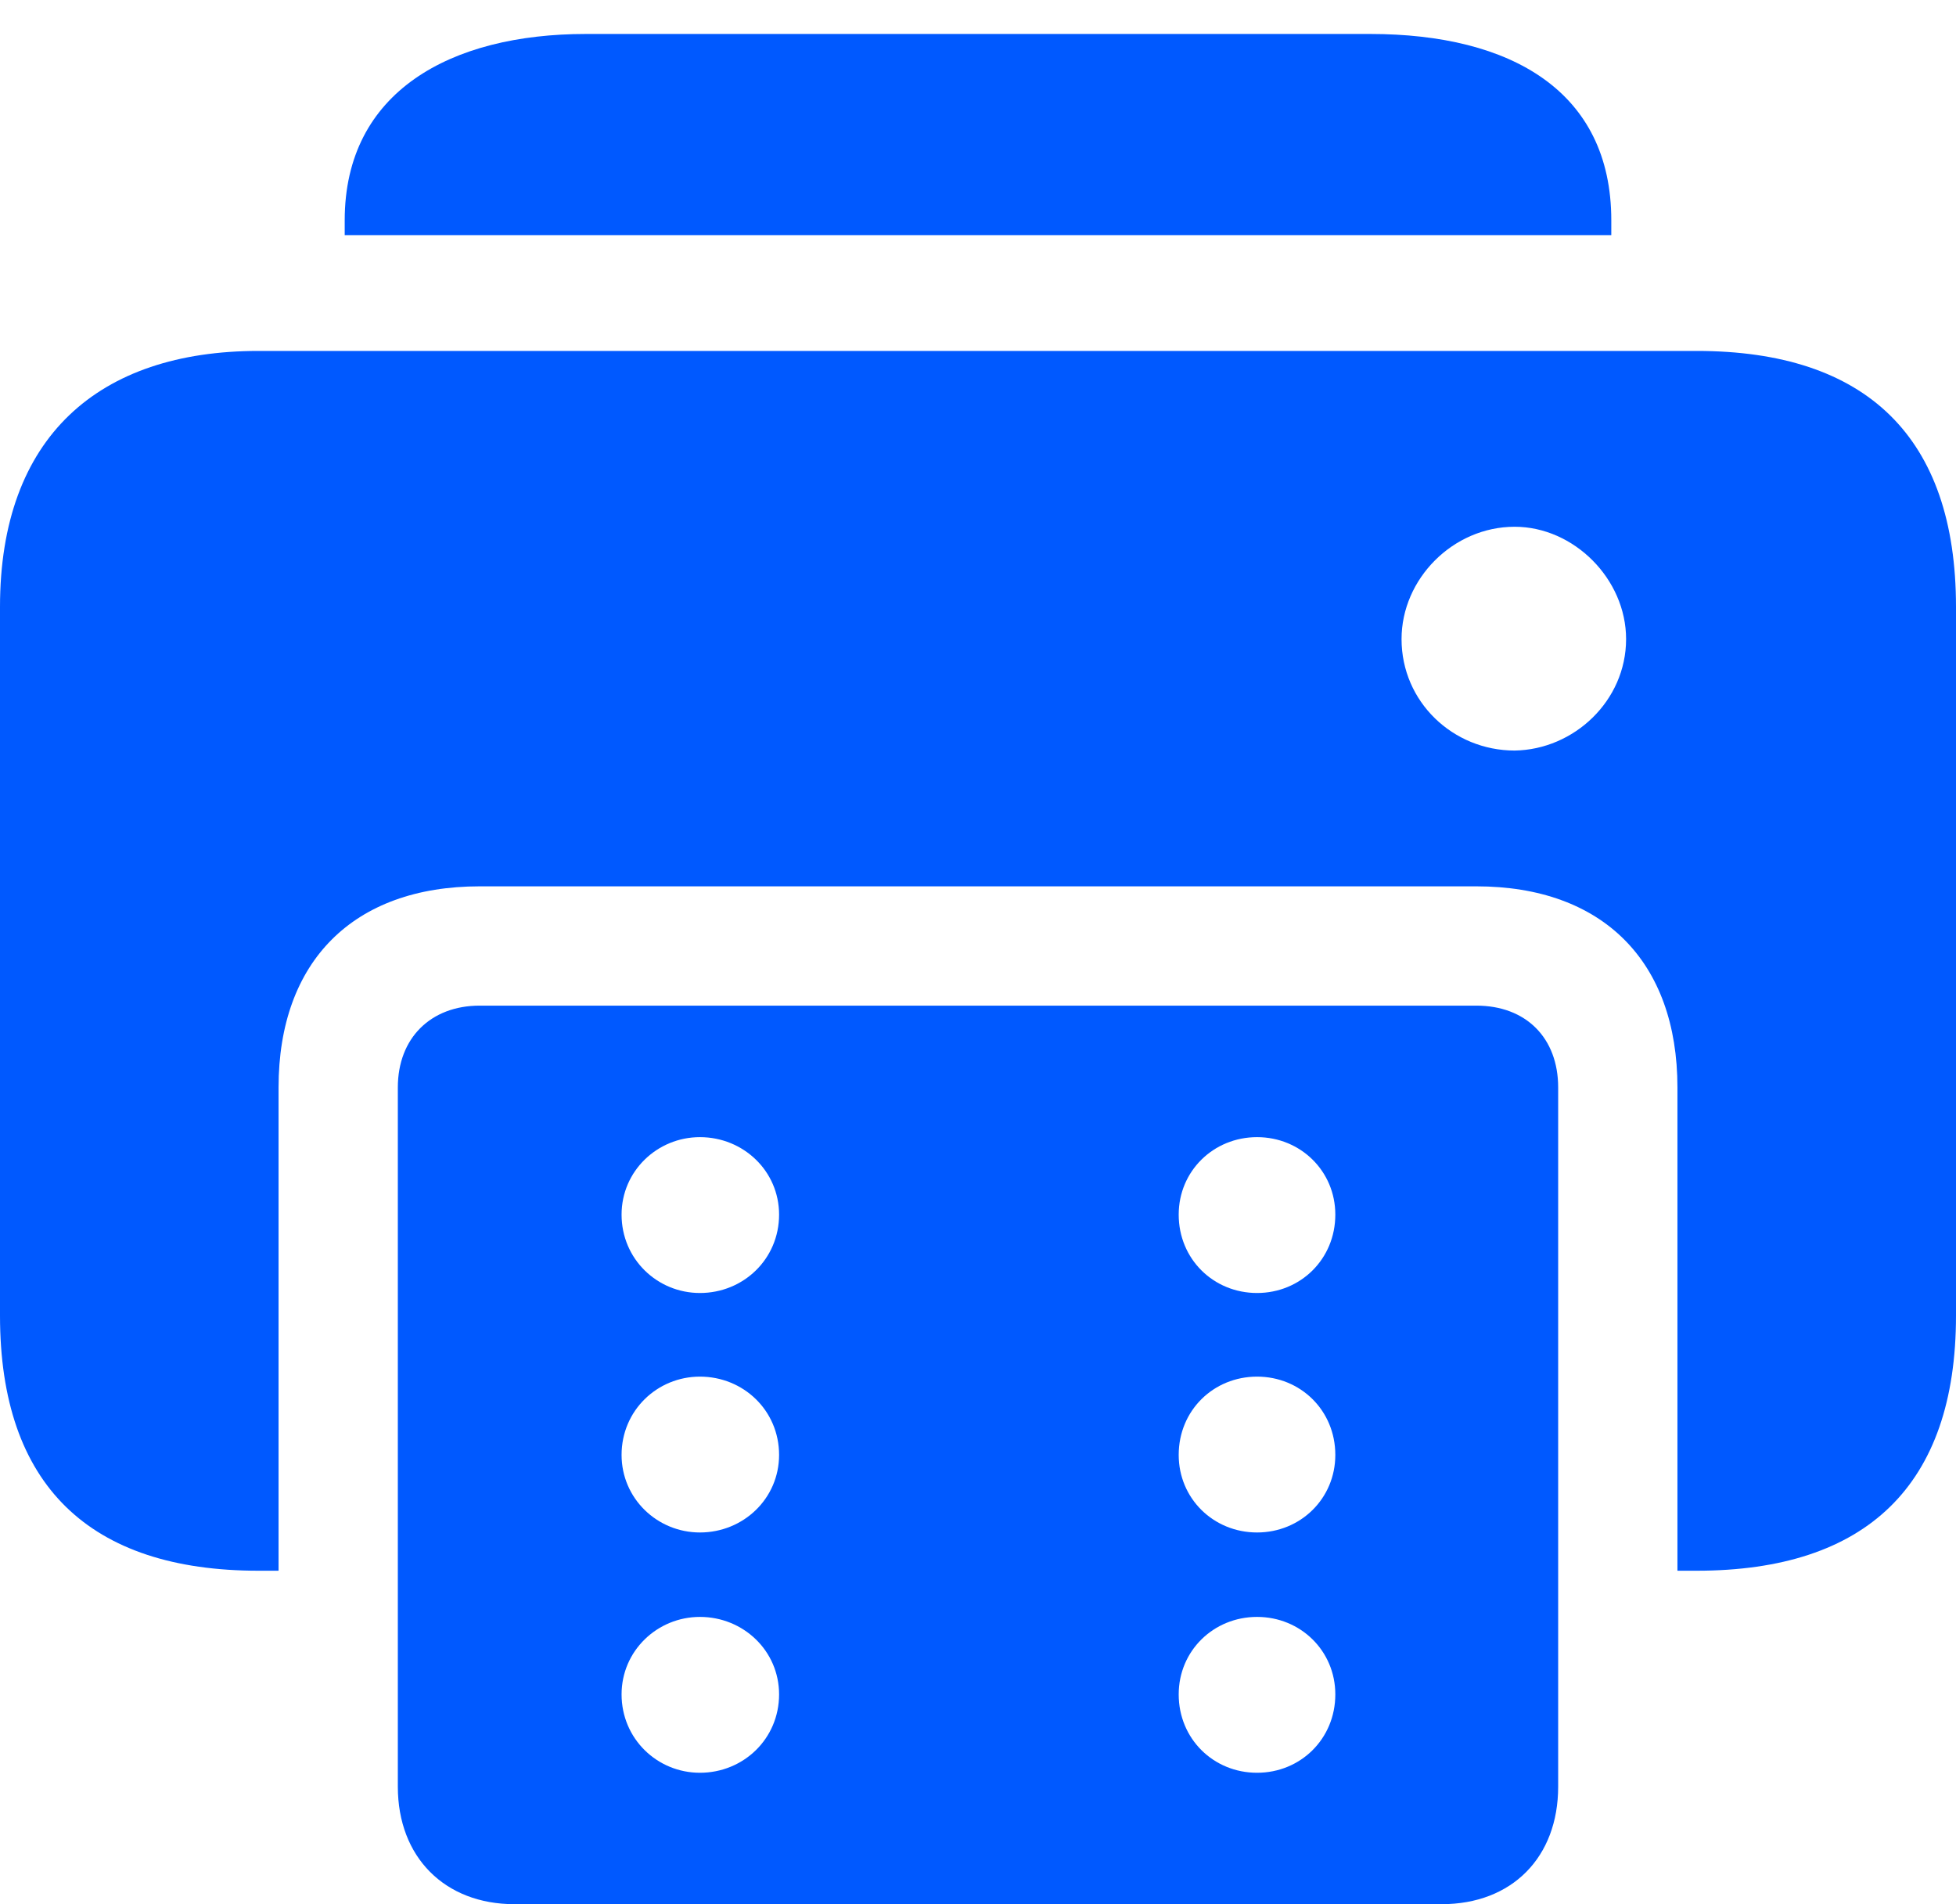 <?xml version="1.0" encoding="UTF-8"?>
<!--Generator: Apple Native CoreSVG 175.5-->
<!DOCTYPE svg
PUBLIC "-//W3C//DTD SVG 1.1//EN"
       "http://www.w3.org/Graphics/SVG/1.1/DTD/svg11.dtd">
<svg version="1.1" xmlns="http://www.w3.org/2000/svg" xmlns:xlink="http://www.w3.org/1999/xlink" width="21.943" height="21.357">
 <g>
  <rect height="21.357" opacity="0" width="21.943" x="0" y="0"/>
  <path d="M3.867 2.637L18.076 2.637L18.076 2.471C18.076 1.025 16.953 0.381 15.371 0.381L6.572 0.381C5.059 0.381 3.867 1.025 3.867 2.471ZM2.9 17.617L3.125 17.617L3.125 12.197C3.125 10.781 3.965 9.941 5.381 9.941L16.562 9.941C17.979 9.941 18.818 10.781 18.818 12.197L18.818 17.617L19.033 17.617C20.938 17.617 21.943 16.66 21.943 14.756L21.943 6.807C21.943 4.902 20.938 3.936 19.033 3.936L2.9 3.936C1.104 3.936 0 4.902 0 6.807L0 14.756C0 16.66 1.006 17.617 2.9 17.617ZM4.463 20.039C4.463 20.83 4.99 21.357 5.771 21.357L16.172 21.357C16.963 21.357 17.48 20.83 17.48 20.039L17.48 12.197C17.48 11.641 17.119 11.279 16.562 11.279L5.381 11.279C4.834 11.279 4.463 11.641 4.463 12.197ZM7.852 19.883C7.373 19.883 6.973 19.502 6.973 19.004C6.973 18.516 7.373 18.135 7.852 18.135C8.34 18.135 8.74 18.516 8.74 19.004C8.74 19.502 8.34 19.883 7.852 19.883ZM7.852 17.188C7.373 17.188 6.973 16.807 6.973 16.318C6.973 15.82 7.373 15.44 7.852 15.44C8.34 15.44 8.74 15.82 8.74 16.318C8.74 16.807 8.34 17.188 7.852 17.188ZM7.852 14.502C7.373 14.502 6.973 14.121 6.973 13.623C6.973 13.135 7.373 12.754 7.852 12.754C8.34 12.754 8.74 13.135 8.74 13.623C8.74 14.121 8.34 14.502 7.852 14.502ZM14.102 19.883C13.613 19.883 13.223 19.502 13.223 19.004C13.223 18.516 13.613 18.135 14.102 18.135C14.59 18.135 14.98 18.516 14.98 19.004C14.98 19.502 14.59 19.883 14.102 19.883ZM14.102 17.188C13.613 17.188 13.223 16.807 13.223 16.318C13.223 15.82 13.613 15.44 14.102 15.44C14.59 15.44 14.98 15.82 14.98 16.318C14.98 16.807 14.59 17.188 14.102 17.188ZM14.102 14.502C13.613 14.502 13.223 14.121 13.223 13.623C13.223 13.135 13.613 12.754 14.102 12.754C14.59 12.754 14.98 13.135 14.98 13.623C14.98 14.121 14.59 14.502 14.102 14.502ZM15.723 7.168C15.723 6.494 16.299 5.908 16.992 5.908C17.656 5.908 18.242 6.494 18.242 7.168C18.242 7.861 17.656 8.408 16.992 8.418C16.299 8.418 15.723 7.871 15.723 7.168Z" fill="#0059FF" fill-opacity="1"/>
 </g>
</svg>
